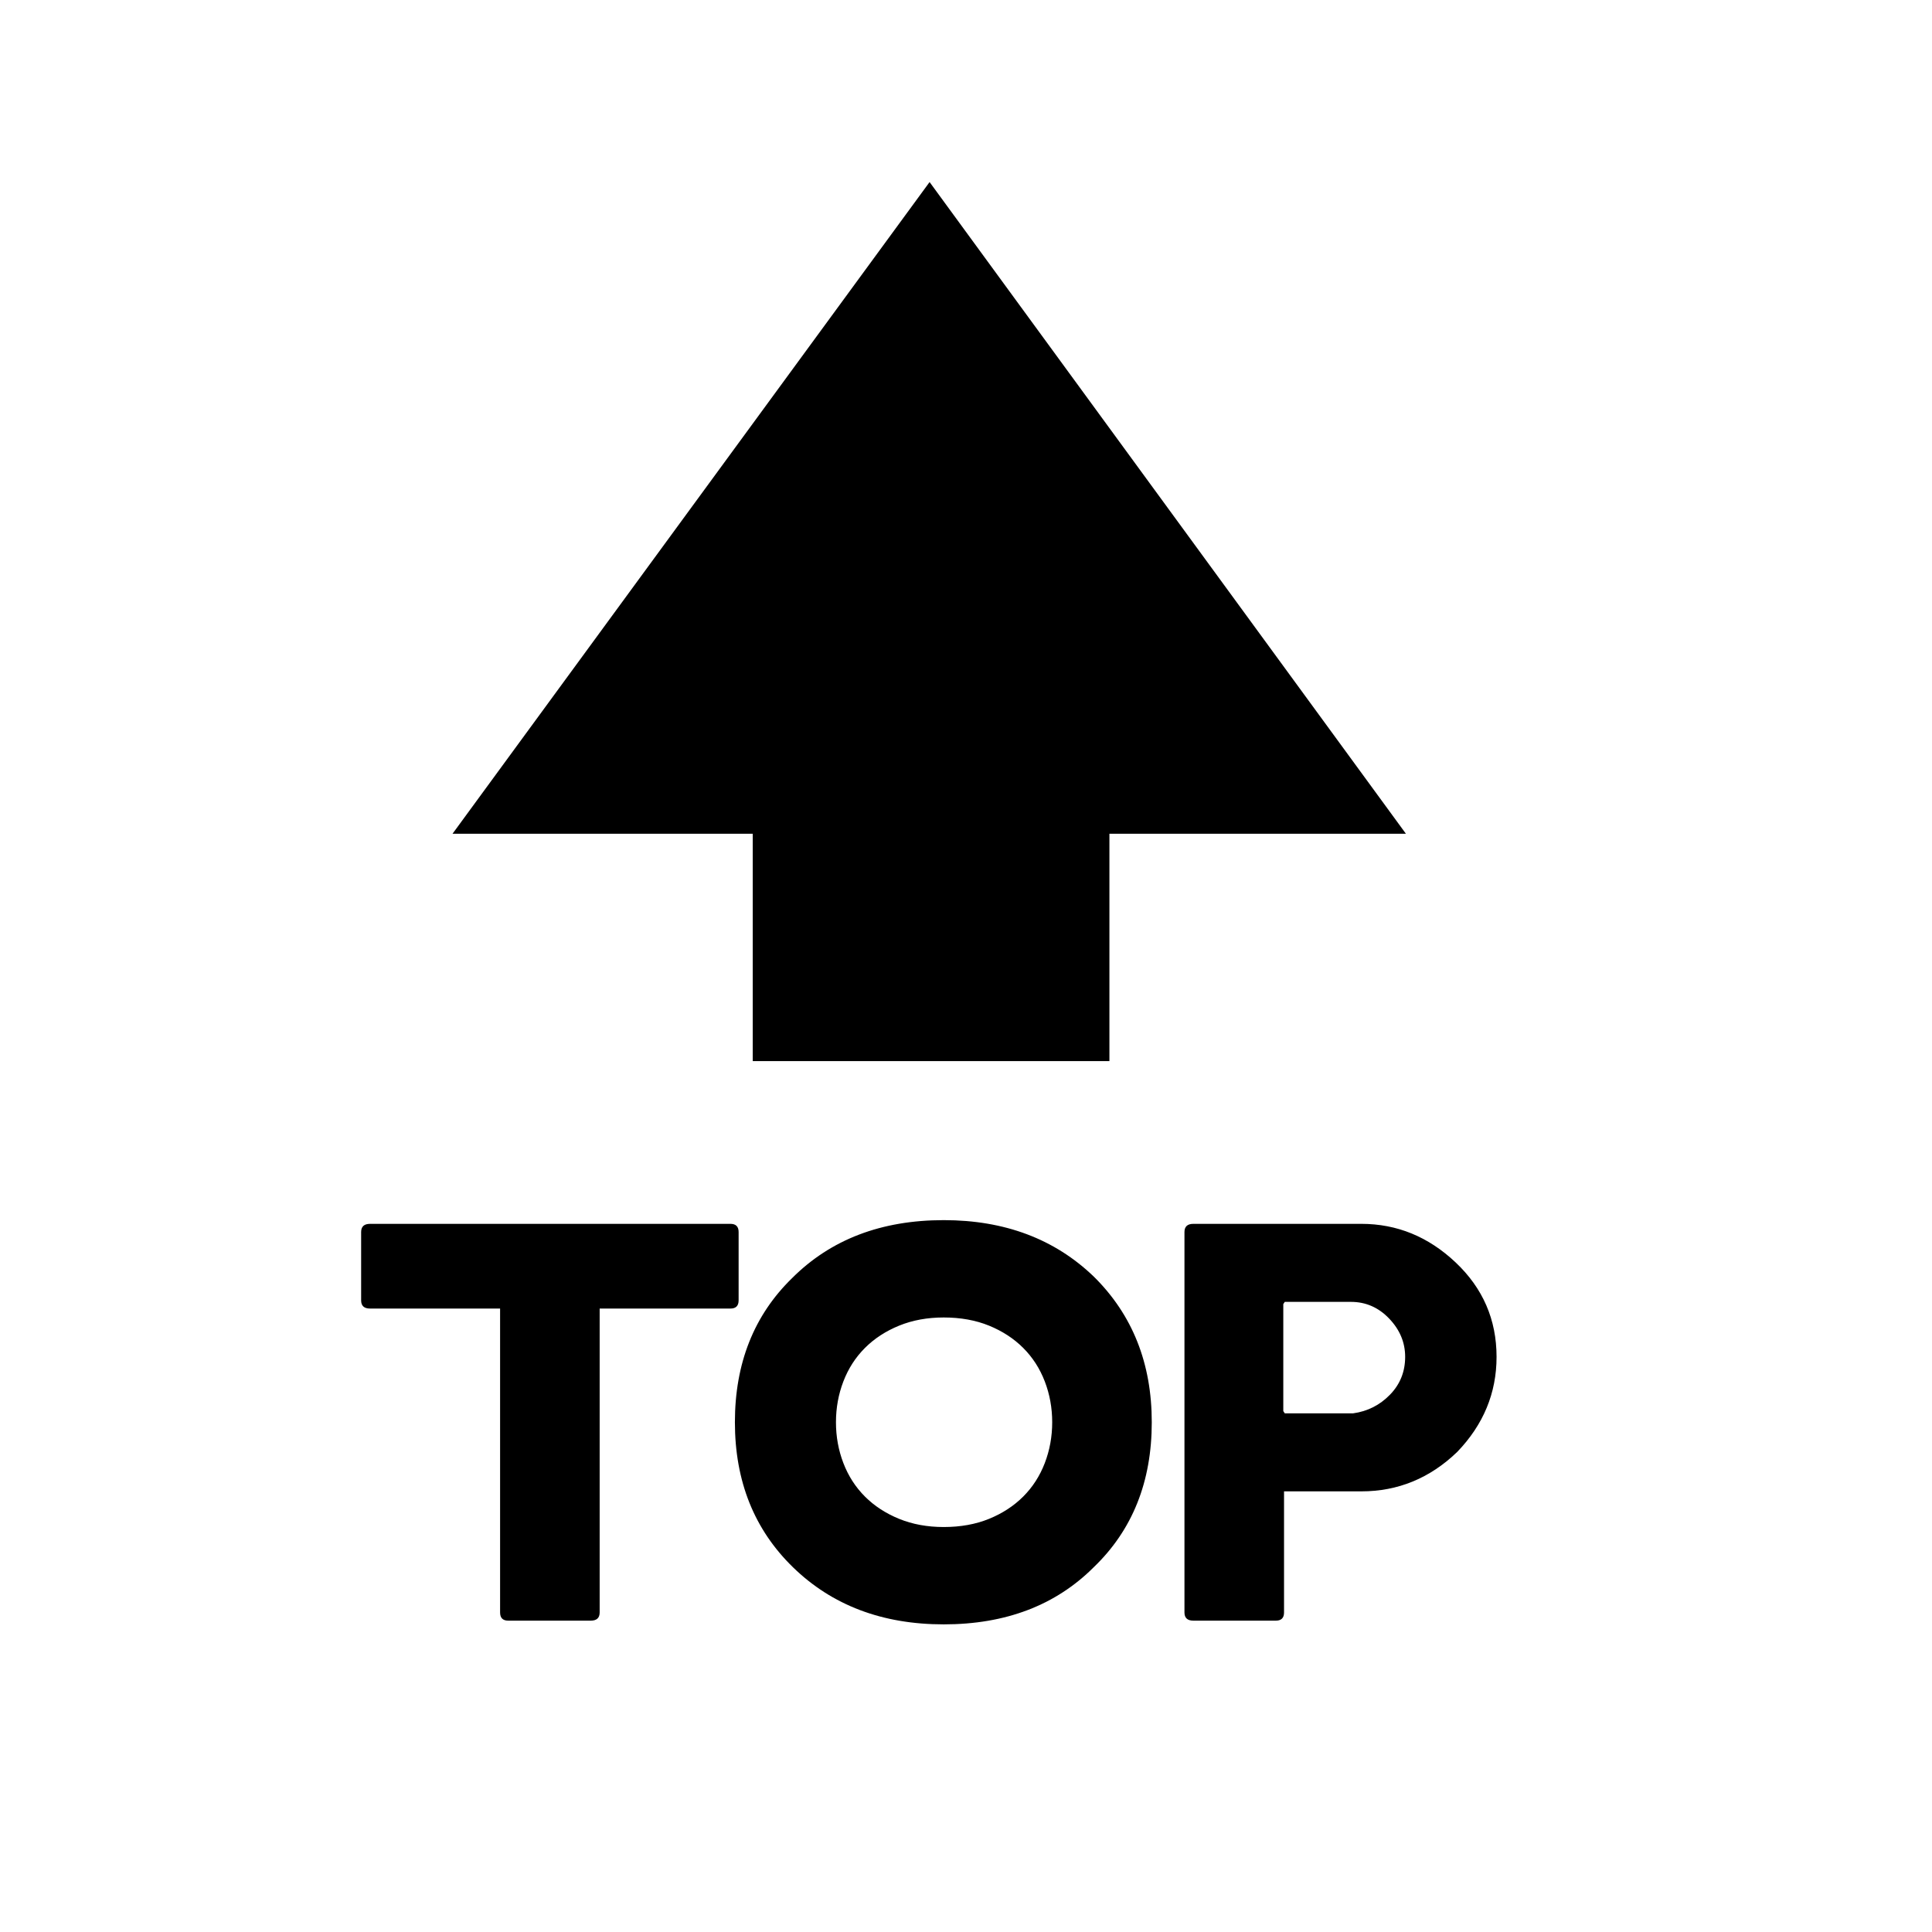 <svg xmlns="http://www.w3.org/2000/svg"
    viewBox="0 0 2600 2600">
  <!--
Digitized data copyright © 2011, Google Corporation.
Android is a trademark of Google and may be registered in certain jurisdictions.
Licensed under the Apache License, Version 2.0
http://www.apache.org/licenses/LICENSE-2.0
  -->
<path d="M1727 1899L1729 1902 1821 1902Q1850 1898 1870.5 1877 1891 1856 1891 1826L1891 1826Q1891 1797 1869.5 1774.5 1848 1752 1818 1752L1818 1752 1729 1752 1727 1755 1727 1899ZM1270 2055L1270 2055Q1304 2055 1331 2044 1358 2033 1377 2014 1396 1995 1406 1969 1416 1943 1416 1914L1416 1914Q1416 1885 1406 1859 1396 1833 1377 1814 1358 1795 1331 1784 1304 1773 1270 1773L1270 1773Q1237 1773 1210 1784 1183 1795 1164 1814 1145 1833 1135 1859 1125 1885 1125 1914L1125 1914Q1125 1943 1135 1969 1145 1995 1164 2014 1183 2033 1210 2044 1237 2055 1270 2055ZM994 1658L994 1658 994 1750Q994 1761 983 1761L983 1761 807 1761 807 2170Q807 2181 795 2181L795 2181 684 2181Q673 2181 673 2170L673 2170 673 1761 498 1761Q486 1761 486 1750L486 1750 486 1658Q486 1647 498 1647L498 1647 983 1647Q994 1647 994 1658ZM1606 1647L1606 1647 1832 1647Q1904 1647 1959 1699L1959 1699Q2014 1751 2014 1826L2014 1826Q2014 1899 1961 1954L1961 1954Q1906 2007 1832 2007L1832 2007 1728 2007 1728 2170Q1728 2181 1717 2181L1717 2181 1606 2181Q1594 2181 1594 2170L1594 2170 1594 1658Q1594 1647 1606 1647ZM1270 1642L1270 1642Q1393 1642 1472 1718L1472 1718Q1550 1795 1550 1914L1550 1914Q1550 2034 1472 2109L1472 2109Q1395 2186 1270 2186L1270 2186Q1146 2186 1067 2109L1067 2109Q989 2033 989 1914L989 1914Q989 1795 1066 1720L1066 1720Q1144 1642 1270 1642ZM1013 1122L609 1122 1251 245 1892 1122 1493 1122 1493 1428 1013 1428 1013 1122Z"/>
</svg>